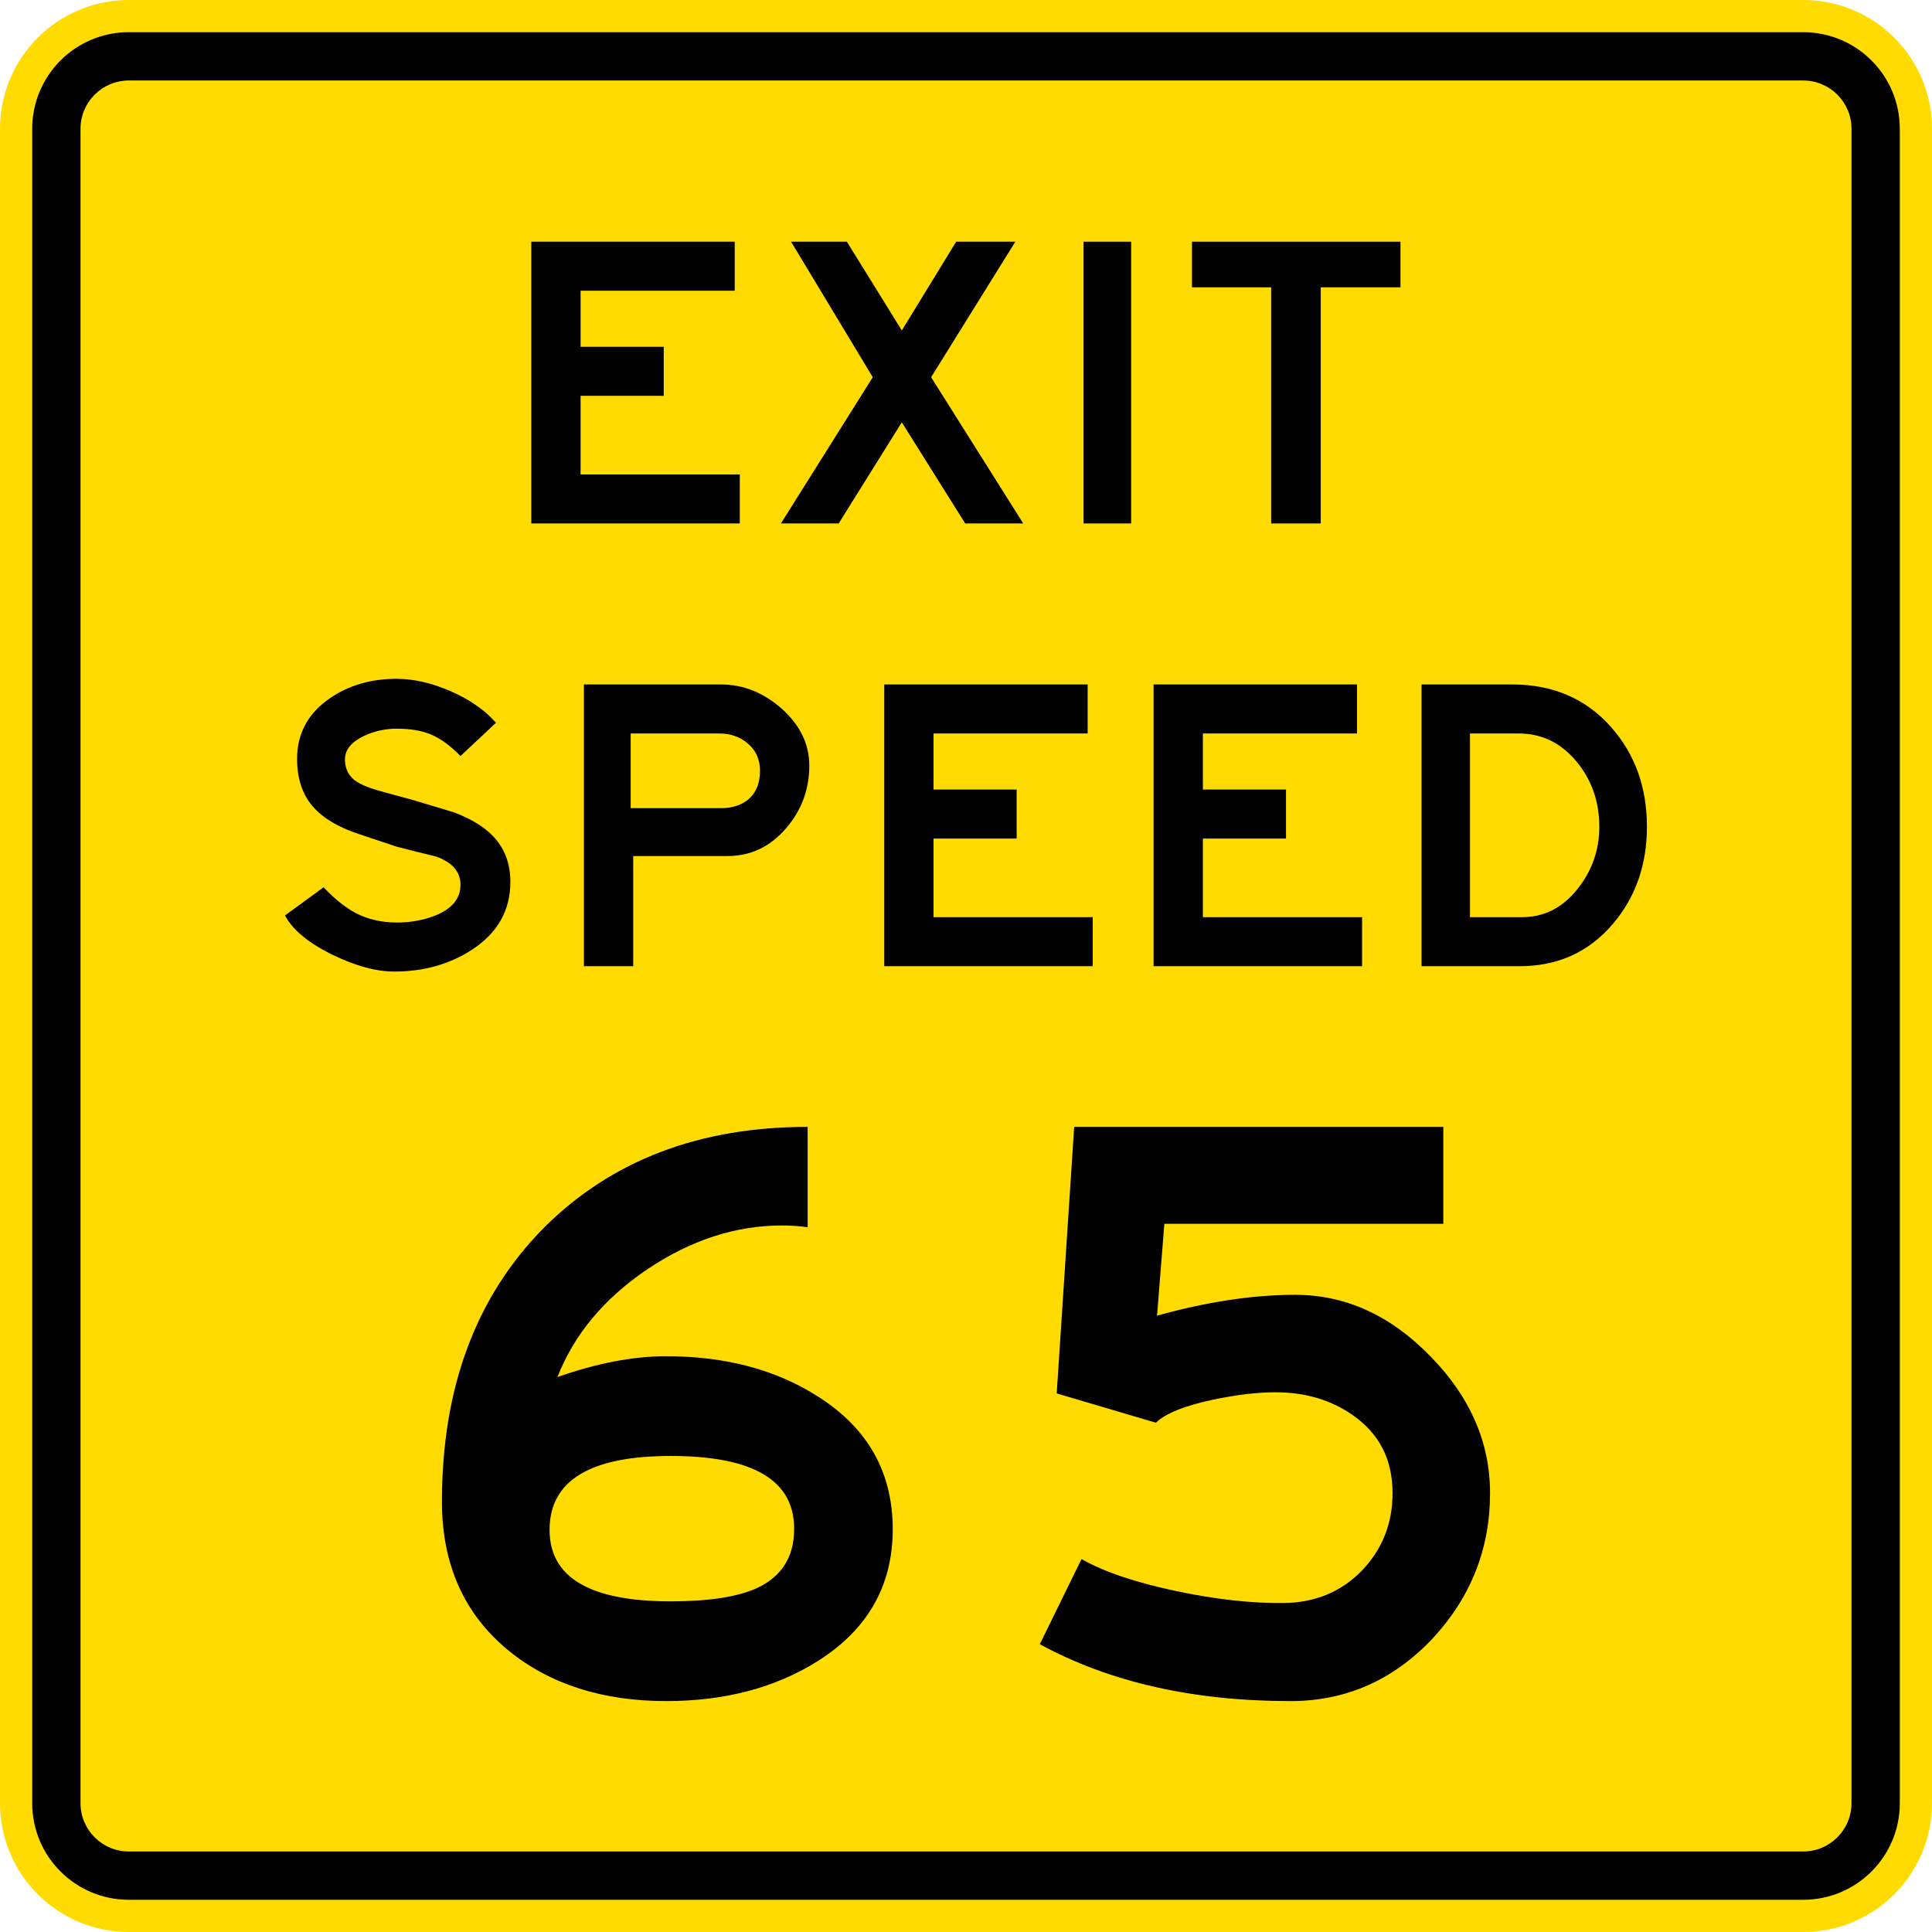 <?xml version="1.0" encoding="UTF-8" standalone="no"?>
<!-- Created with Inkscape (http://www.inkscape.org/) -->

<svg
   xmlns:dc="http://purl.org/dc/elements/1.1/"
   xmlns:cc="http://creativecommons.org/ns#"
   xmlns:rdf="http://www.w3.org/1999/02/22-rdf-syntax-ns#"
   xmlns:svg="http://www.w3.org/2000/svg"
   xmlns="http://www.w3.org/2000/svg"
   xmlns:sodipodi="http://sodipodi.sourceforge.net/DTD/sodipodi-0.dtd"
   xmlns:inkscape="http://www.inkscape.org/namespaces/inkscape"
   width="318.9"
   height="318.897"
   id="svg2"
   version="1.1"
   inkscape:version="0.48.2 r9819"
   sodipodi:docname="AJAX1.svg"
   style="enable-background:new">
  <defs
     id="defs4" />
  <sodipodi:namedview
     id="base"
     pagecolor="#ffffff"
     bordercolor="#666666"
     borderopacity="1.0"
     inkscape:pageopacity="0.0"
     inkscape:pageshadow="2"
     inkscape:zoom="1.5206955"
     inkscape:cx="106.2726"
     inkscape:cy="98.541085"
     inkscape:document-units="px"
     inkscape:current-layer="layer2"
     showgrid="false"
     fit-margin-top="0"
     fit-margin-left="0"
     fit-margin-right="0"
     fit-margin-bottom="0"
     inkscape:window-width="1280"
     inkscape:window-height="1004"
     inkscape:window-x="-8"
     inkscape:window-y="-8"
     inkscape:window-maximized="1"
     showguides="true"
     inkscape:guide-bbox="true" />
  <g
     inkscape:groupmode="layer"
     id="layer2"
     inkscape:label="Layer"
     style="display:inline"
     transform="translate(42.206,511.065)">
    <g
       id="g3603" />
    <g
       id="g4817"
       transform="matrix(0.021,-1,1,0.021,-7.878,373.389)"
       style="display:inline" />
    <g
       id="g7777" />
    <g
       id="g7870" />
    <g
       transform="matrix(-1,0,0,1,399.91,0)"
       id="g8065">
      <g
         id="g8071"
         transform="matrix(-1,0,0,1,399.518,0)" />
    </g>
    <g
       id="g8220"
       style="fill:#000000" />
    <g
       transform="translate(0.043,0)"
       id="use5805">
      <g
         id="g5872"
         transform="matrix(-1,0,0,1,399.958,0)"
         style="stroke:#ff00ff" />
    </g>
    <g
       id="g6470"
       transform="translate(0.168,0)" />
    <g
       id="g6092"
       transform="matrix(0.306,-0.588,0.588,0.306,0.835,370.464)"
       style="fill:none;stroke:#00ff00;stroke-width:1.507;stroke-miterlimit:4;stroke-dasharray:none" />
    <path
       inkscape:connector-curvature="0"
       style="fill:#ffdb00;fill-rule:nonzero;stroke:none;fill-opacity:1"
       d="m -42.206,-489.806 c 0,-11.742 9.519,-21.26 21.261,-21.26 l 276.379,0 c 11.74,0 21.26,9.518 21.26,21.26 l 0,276.378 c 0,11.742 -9.52,21.26 -21.26,21.26 l -276.379,0 c -11.742,0 -21.261,-9.518 -21.261,-21.26 l 0,-276.378 z"
       id="path3069" />
    <path
       inkscape:connector-curvature="0"
       style="fill:#000000;fill-rule:nonzero;stroke:none"
       d="m -36.89,-489.806 c 0,-8.806 7.139,-15.945 15.945,-15.945 l 276.379,0 c 8.805,0 15.945,7.139 15.945,15.945 l 0,276.378 c 0,8.806 -7.14,15.945 -15.945,15.945 l -276.379,0 c -8.806,0 -15.945,-7.139 -15.945,-15.945 l 0,-276.378 z"
       id="path3071" />
    <path
       inkscape:connector-curvature="0"
       style="fill:#ffdb00;fill-rule:nonzero;stroke:none;fill-opacity:1"
       d="m -28.917,-489.806 c 0,-4.403 3.569,-7.972 7.973,-7.972 l 276.379,0 c 4.401,0 7.971,3.569 7.971,7.972 l 0,276.378 c 0,4.404 -3.57,7.973 -7.971,7.973 l -276.379,0 c -4.403,0 -7.973,-3.569 -7.973,-7.973 l 0,-276.378 z"
       id="path3073" />
    <path
       inkscape:connector-curvature="0"
       style="fill:#000000;fill-rule:nonzero;stroke:none"
       d="m 45.492,-471.17 0,46.506 34.414,0 0,-8.092 -26.277,0 0,-12.975 13.72,0 0,-8.092 -13.72,0 0,-9.254 25.439,0 0,-8.093 -33.577,0 z"
       id="path3075" />
    <path
       inkscape:connector-curvature="0"
       style="fill:#000000;fill-rule:nonzero;stroke:none"
       d="m 101.856,-448.801 -15.16,24.137 9.534,0 10.417,-16.695 10.464,16.695 9.58,0 -15.207,-24.137 13.905,-22.369 -9.766,0 -8.975,14.65 -9.069,-14.65 -9.209,0 13.486,22.369 z"
       id="path3077" />
    <path
       inkscape:connector-curvature="0"
       style="fill:#000000;fill-rule:nonzero;stroke:none"
       d="m 136.643,-424.664 7.859,0 0,-46.506 -7.859,0 0,46.506 z"
       id="path3079" />
    <path
       inkscape:connector-curvature="0"
       style="fill:#000000;fill-rule:nonzero;stroke:none"
       d="m 154.547,-471.17 0,7.534 13.068,0 0,38.972 8.185,0 0,-38.972 13.161,0 0,-7.534 -34.414,0 z"
       id="path3081" />
    <path
       inkscape:connector-curvature="0"
       style="fill:#000000;fill-rule:nonzero;stroke:none"
       d="m 4.833,-359.954 c 1.301,2.419 3.937,4.588 7.905,6.51 3.751,1.83 7.13,2.745 10.138,2.745 4.836,0 9.1,-1.194 12.789,-3.583 4.247,-2.759 6.371,-6.495 6.371,-11.206 0,-3.039 -0.945,-5.55 -2.836,-7.535 -1.458,-1.55 -3.612,-2.868 -6.465,-3.953 -0.372,-0.124 -2.744,-0.838 -7.115,-2.14 -1.768,-0.464 -3.535,-0.945 -5.301,-1.44 -1.86,-0.527 -3.209,-1.117 -4.047,-1.768 -1.054,-0.868 -1.565,-2.031 -1.534,-3.489 0.03,-1.55 1.101,-2.821 3.209,-3.814 1.705,-0.775 3.472,-1.162 5.302,-1.162 2.294,0 4.2,0.325 5.72,0.977 1.55,0.651 3.162,1.83 4.837,3.535 l 5.859,-5.488 c -1.859,-2.108 -4.356,-3.844 -7.487,-5.209 -3.132,-1.365 -6.108,-2.046 -8.929,-2.046 -4.248,0 -7.937,1.085 -11.069,3.254 -3.565,2.482 -5.347,5.798 -5.347,9.953 0,3.194 0.836,5.782 2.51,7.768 1.334,1.611 3.38,2.976 6.139,4.091 0.434,0.188 3.039,1.071 7.814,2.651 2.17,0.559 4.341,1.1 6.51,1.627 2.667,0.961 4,2.511 4,4.651 0,2.263 -1.379,3.953 -4.138,5.069 -1.954,0.775 -4.078,1.163 -6.372,1.163 -2.481,0 -4.729,-0.511 -6.743,-1.534 -1.705,-0.9 -3.489,-2.326 -5.348,-4.279 l -6.371,4.65 z"
       id="path3083" />
    <path
       inkscape:connector-curvature="0"
       style="fill:#000000;fill-rule:evenodd;stroke:none"
       d="m 54.175,-398.089 0,46.507 8.137,0 0,-18.184 15.58,0 c 3.813,0 7.038,-1.535 9.673,-4.605 2.542,-2.976 3.814,-6.418 3.814,-10.324 0,-3.565 -1.535,-6.712 -4.604,-9.44 -3.007,-2.635 -6.34,-3.953 -9.999,-3.954 l -22.601,0 z m 7.718,8.093 14.603,0 c 1.83,0 3.38,0.527 4.651,1.581 1.395,1.147 2.094,2.667 2.094,4.558 0,1.984 -0.59,3.519 -1.768,4.604 -1.178,1.055 -2.744,1.583 -4.697,1.583 l -14.883,0 0,-12.325 z"
       id="path3085" />
    <path
       inkscape:connector-curvature="0"
       style="fill:#000000;fill-rule:nonzero;stroke:none"
       d="m 103.748,-398.089 0,46.507 34.414,0 0,-8.092 -26.275,0 0,-12.975 13.719,0 0,-8.091 -13.719,0 0,-9.255 25.438,0 0,-8.093 -33.576,0 z"
       id="path3087" />
    <path
       inkscape:connector-curvature="0"
       style="fill:#000000;fill-rule:nonzero;stroke:none"
       d="m 148.208,-398.089 0,46.507 34.414,0 0,-8.092 -26.276,0 0,-12.975 13.719,0 0,-8.091 -13.719,0 0,-9.255 25.439,0 0,-8.093 -33.576,0 z"
       id="path3089" />
    <path
       inkscape:connector-curvature="0"
       style="fill:#000000;fill-rule:evenodd;stroke:none"
       d="m 192.435,-398.089 0,46.507 16.184,0 c 6.294,0 11.425,-2.326 15.393,-6.976 3.752,-4.402 5.628,-9.751 5.628,-16.044 0,-6.45 -1.938,-11.89 -5.812,-16.324 -4.155,-4.775 -9.641,-7.162 -16.462,-7.163 l -14.929,0 z m 7.999,38.414 0,-30.321 8.045,0 c 3.845,0 7.054,1.581 9.627,4.742 2.449,3.007 3.674,6.558 3.674,10.651 0,3.781 -1.164,7.161 -3.487,10.137 -2.481,3.194 -5.566,4.79 -9.255,4.79 l -8.604,0 z"
       id="path3091" />
    <path
       inkscape:connector-curvature="0"
       style="fill:#000000;fill-rule:evenodd;stroke:none"
       d="m 49.808,-283.762 c 2.729,-7.008 7.659,-12.929 14.79,-17.765 7.194,-4.838 14.603,-7.255 22.23,-7.255 1.486,0 2.914,0.092 4.277,0.28 l 0,-16.559 c -17.859,0 -32.337,5.52 -43.436,16.559 -11.286,11.346 -16.927,26.445 -16.927,45.296 0,10.418 3.689,18.633 11.068,24.648 6.82,5.519 15.471,8.277 25.951,8.277 9.673,0 18.012,-2.2 25.02,-6.604 8.246,-5.209 12.37,-12.463 12.37,-21.765 0,-9.363 -4.091,-16.649 -12.276,-21.858 -6.946,-4.464 -15.318,-6.695 -25.114,-6.695 -5.458,0 -11.44,1.146 -17.953,3.44 z m 18.696,37.019 c -13.393,0 -20.06,-3.967 -19.997,-11.906 0.062,-8.061 6.727,-12.091 19.997,-12.091 13.641,0 20.431,4.03 20.37,12.091 0,4.527 -2.016,7.753 -6.046,9.675 -3.224,1.488 -7.998,2.231 -14.324,2.231 z"
       id="path3093" />
    <path
       inkscape:connector-curvature="0"
       style="fill:#000000;fill-rule:nonzero;stroke:none"
       d="m 135.1,-325.061 -2.882,43.996 16.369,4.836 c 1.613,-1.549 4.776,-2.821 9.489,-3.814 3.842,-0.805 7.254,-1.209 10.231,-1.209 4.96,0 9.238,1.271 12.835,3.814 4.341,3.039 6.51,7.316 6.51,12.836 0,5.021 -1.704,9.3 -5.115,12.835 -3.41,3.473 -7.689,5.24 -12.835,5.3 -5.271,0.062 -11.162,-0.588 -17.672,-1.952 -6.76,-1.426 -11.998,-3.192 -15.72,-5.3 l -6.881,14.045 c 11.47,6.261 25.266,9.393 41.389,9.393 9.116,0 16.929,-3.44 23.439,-10.324 6.326,-6.821 9.488,-14.82 9.488,-23.996 0,-8.371 -3.286,-15.906 -9.857,-22.601 -6.574,-6.761 -14.014,-10.14 -22.325,-10.14 -6.944,0 -14.54,1.147 -22.786,3.441 l 1.208,-15.16 46.041,0 0,-16 -60.922,0 z"
       id="path3095" />
  </g>
</svg>
